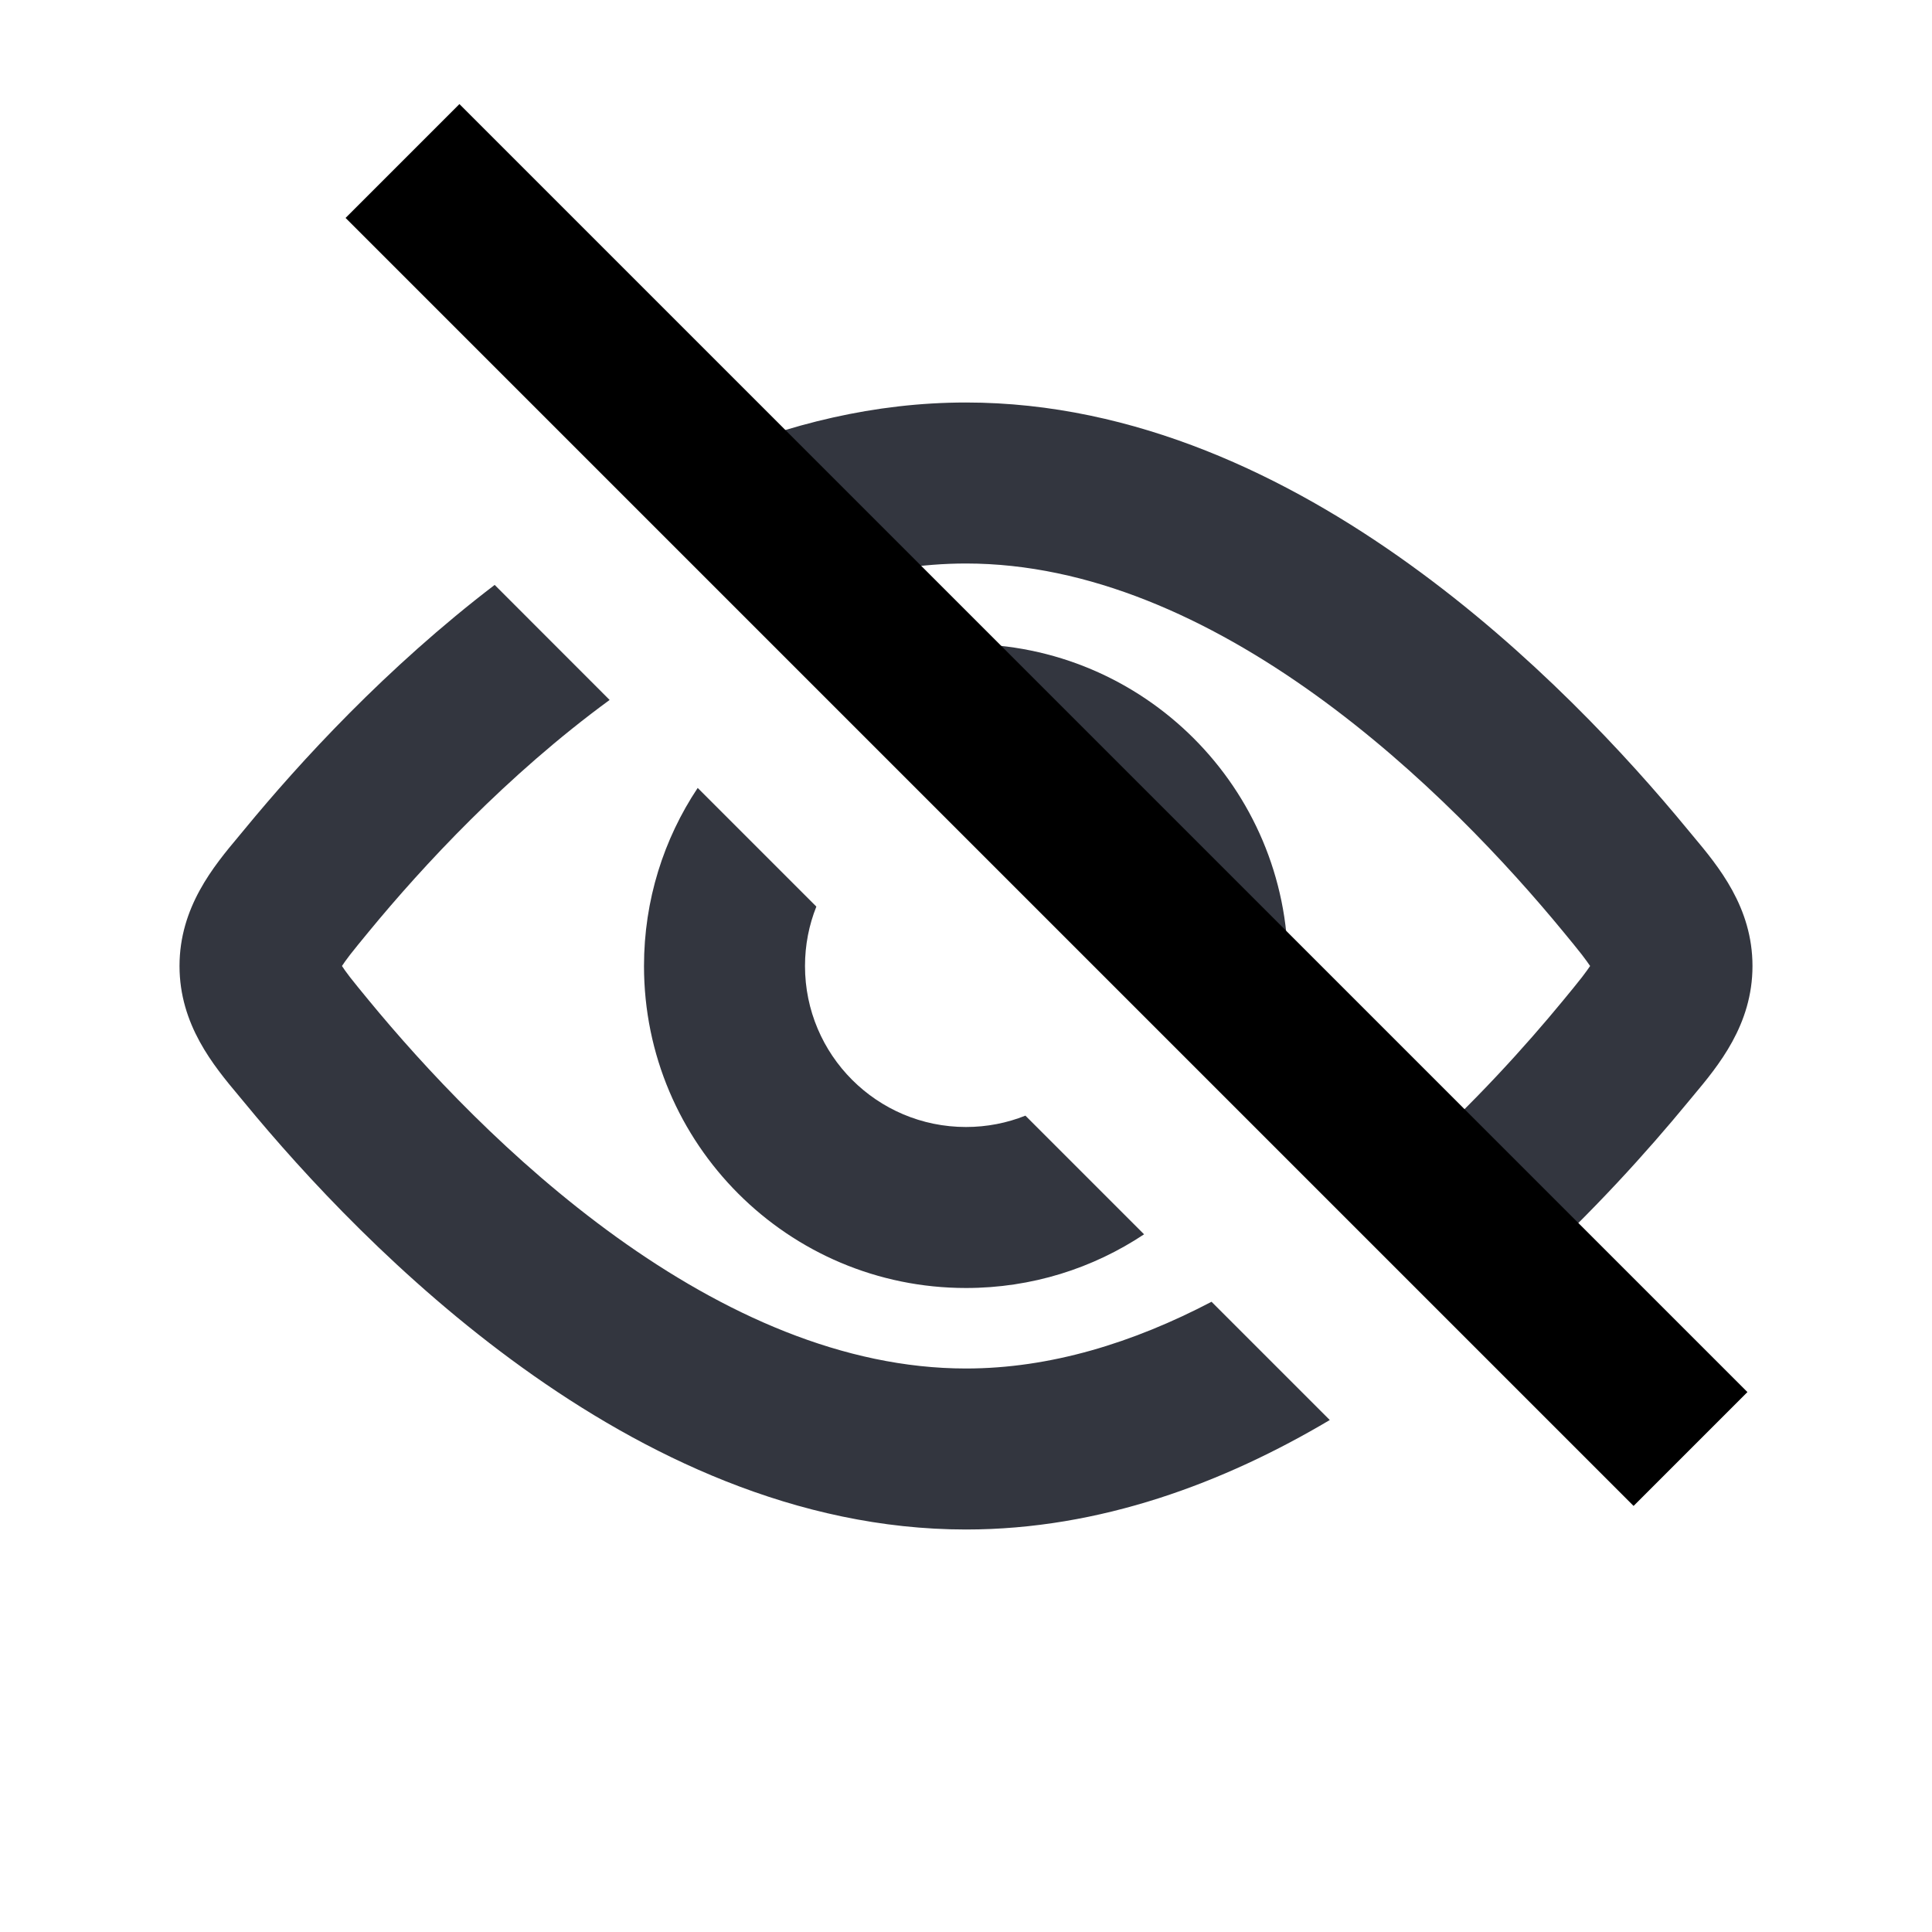<svg width="24" height="24" viewBox="0 0 24 24" fill="none" xmlns="http://www.w3.org/2000/svg">
<path fill-rule="evenodd" clip-rule="evenodd" d="M15.92 12.799C15.973 12.541 16 12.274 16 12C16 9.791 14.209 8 12 8C11.726 8 11.459 8.027 11.201 8.08L15.92 12.799ZM8.667 9.788C8.245 10.422 8 11.182 8 12C8 14.209 9.791 16 12 16C12.818 16 13.578 15.755 14.212 15.333L12.738 13.859C12.51 13.95 12.261 14 12 14C10.895 14 10 13.105 10 12C10 11.739 10.05 11.49 10.141 11.262L8.667 9.788Z" fill="#33363F"/>
<path fill-rule="evenodd" clip-rule="evenodd" d="M16.519 17.64L15.05 16.171C14.078 16.68 13.048 17 12 17C10.474 17 8.986 16.322 7.659 15.368C6.34 14.419 5.264 13.256 4.584 12.43C4.484 12.309 4.41 12.218 4.348 12.139C4.299 12.075 4.268 12.031 4.248 12C4.268 11.969 4.299 11.925 4.348 11.861C4.41 11.782 4.484 11.691 4.584 11.57C5.249 10.762 6.293 9.632 7.573 8.695L6.145 7.266C4.796 8.296 3.722 9.47 3.04 10.299C3.017 10.327 2.992 10.357 2.967 10.387L2.967 10.387C2.653 10.762 2.23 11.27 2.23 12C2.23 12.73 2.653 13.238 2.967 13.613L2.967 13.613C2.992 13.643 3.017 13.673 3.04 13.701C3.78 14.6 4.98 15.904 6.491 16.991C7.994 18.073 9.89 19 12 19C13.67 19 15.206 18.419 16.519 17.64ZM8.807 5.686C9.791 5.269 10.864 5 12 5C14.11 5 16.006 5.927 17.509 7.009C19.02 8.096 20.22 9.4 20.96 10.299C20.983 10.327 21.008 10.357 21.033 10.387L21.033 10.387C21.347 10.762 21.77 11.27 21.77 12C21.77 12.73 21.347 13.238 21.033 13.613C21.008 13.643 20.983 13.673 20.96 13.701C20.473 14.292 19.787 15.059 18.945 15.824L17.529 14.408C18.309 13.708 18.954 12.991 19.416 12.43C19.516 12.309 19.59 12.218 19.652 12.139C19.701 12.075 19.732 12.031 19.753 12C19.732 11.969 19.701 11.925 19.652 11.861C19.59 11.782 19.516 11.691 19.416 11.57C18.736 10.744 17.66 9.581 16.341 8.632C15.014 7.678 13.526 7 12 7C11.449 7 10.903 7.088 10.368 7.246L8.807 5.686Z" fill="#33363F"/>
<path d="M5 2L21 18" stroke="currentColor" stroke-width="2"/>
</svg>
